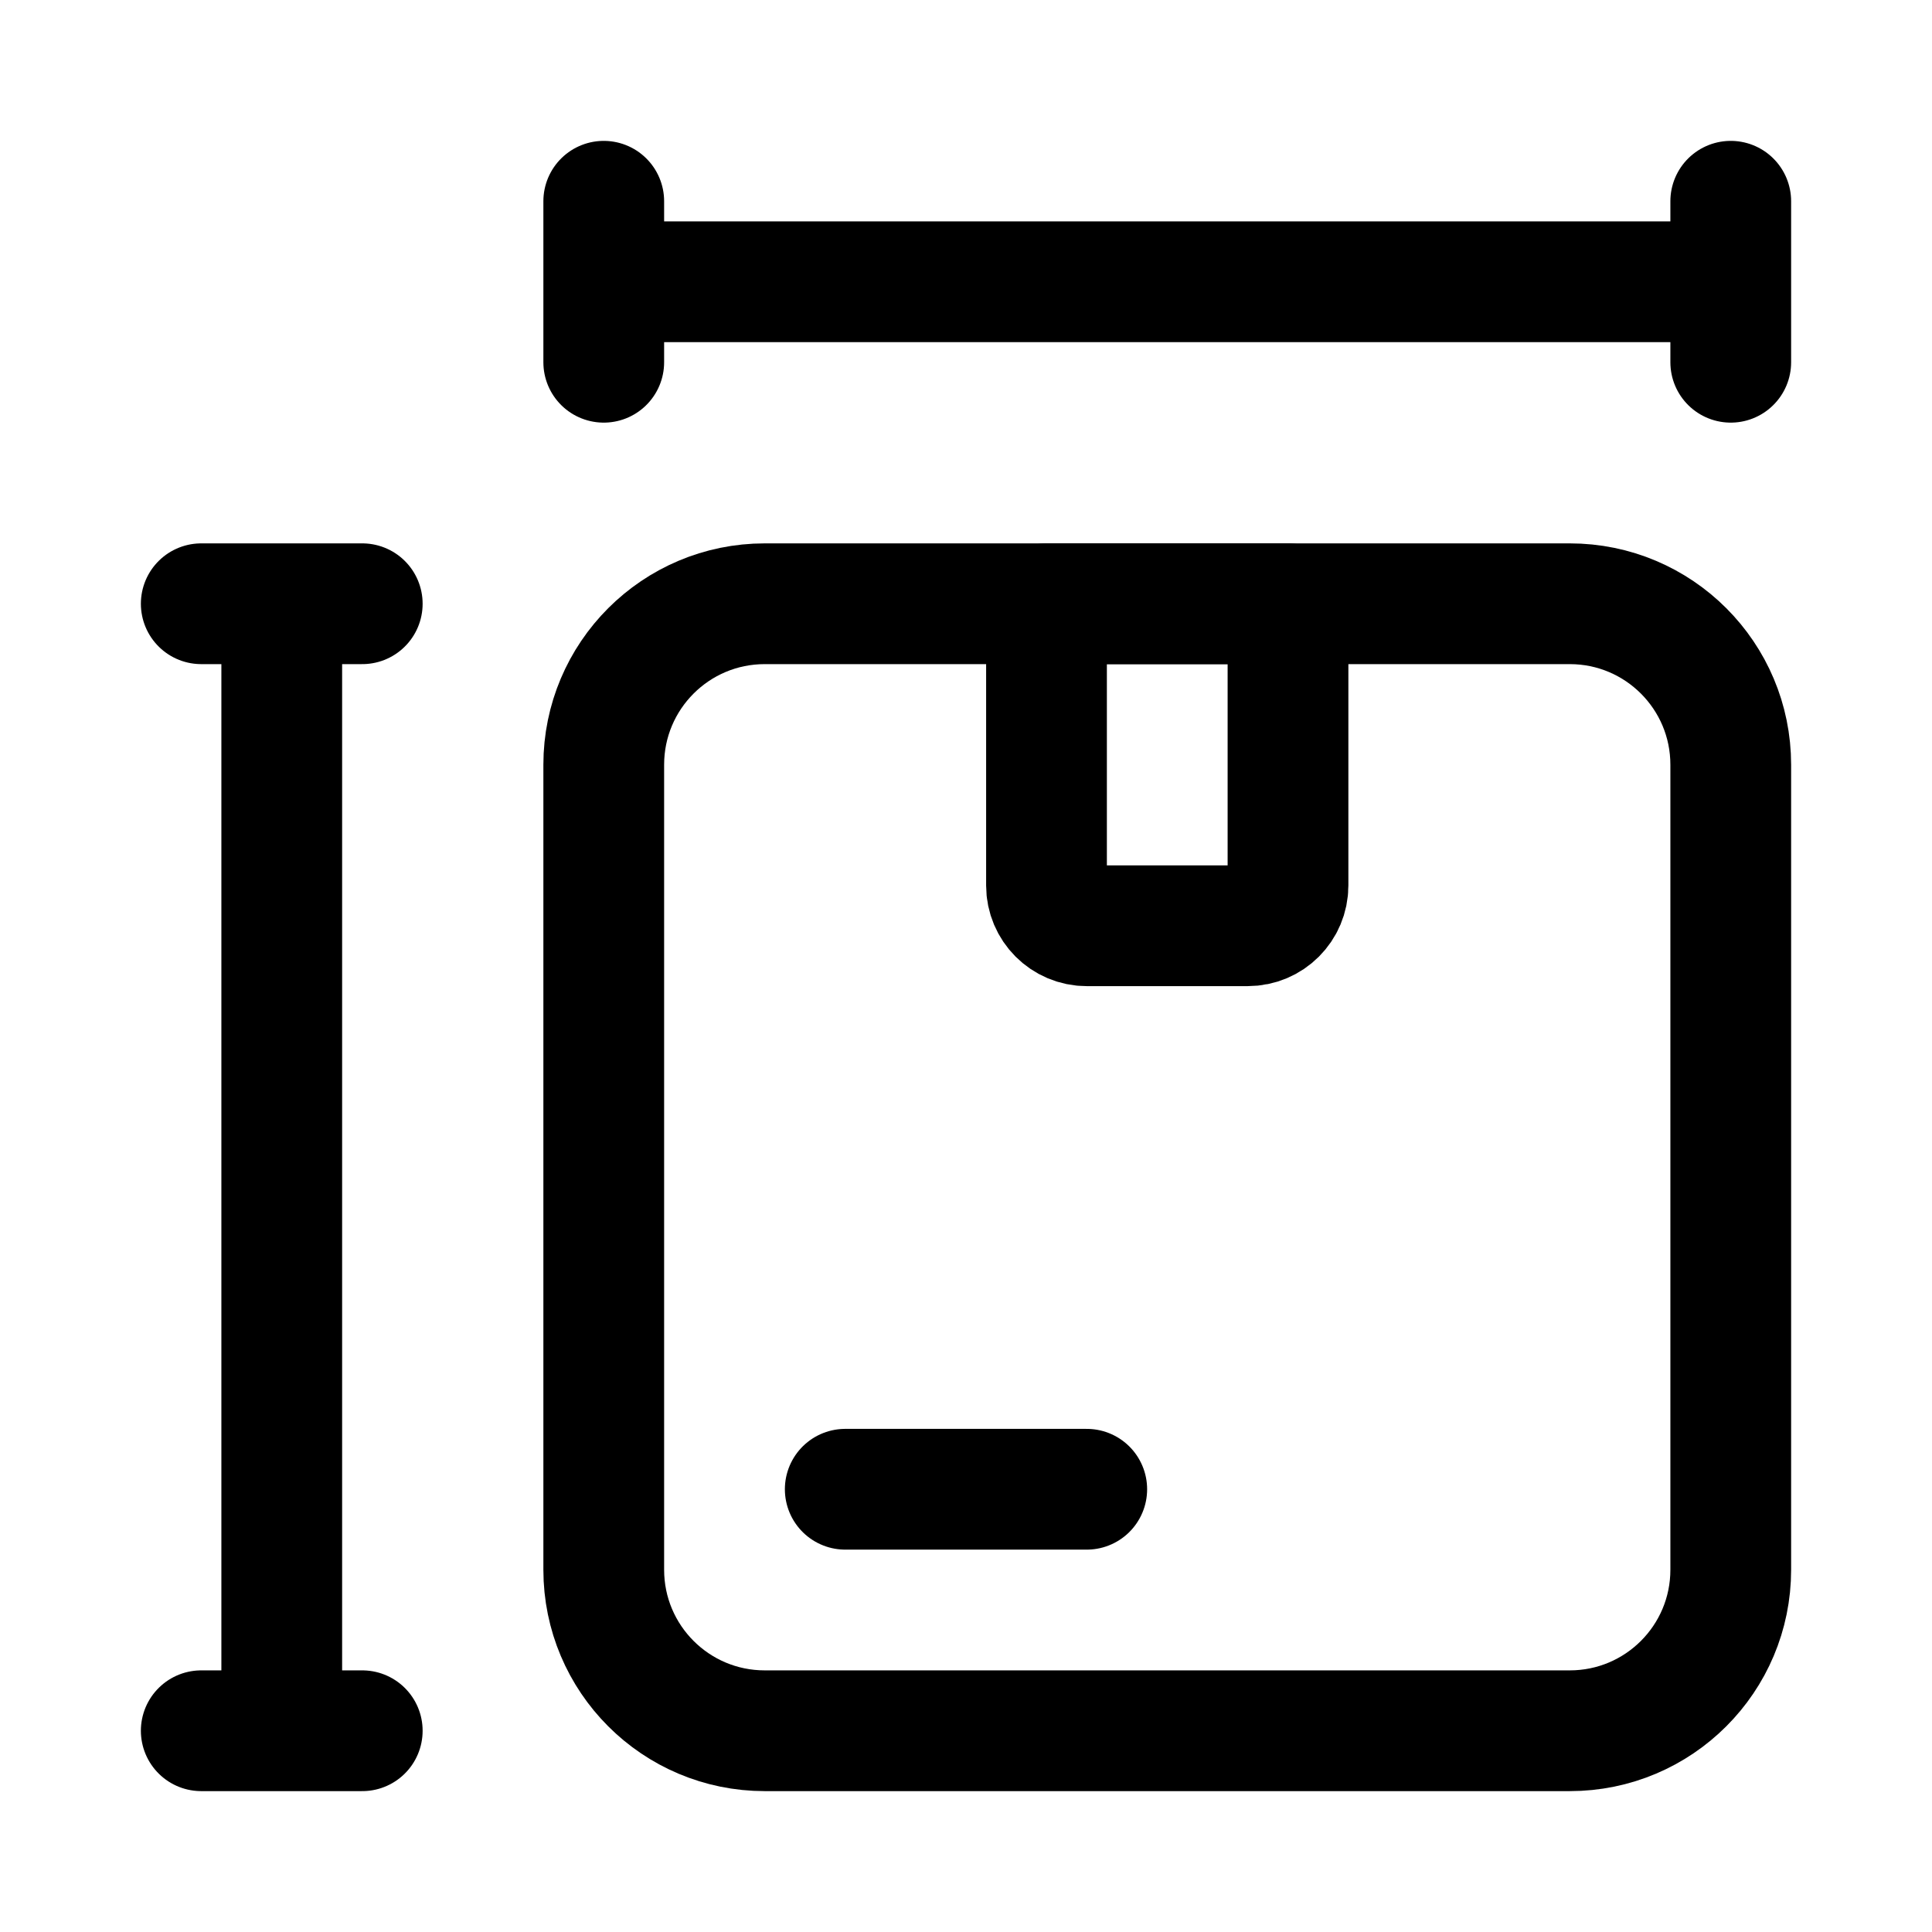 <svg width="24" height="24" viewBox="0 0 24 24" fill="none" xmlns="http://www.w3.org/2000/svg">
    <path d="M19.5 7.5H9.5C8.395 7.5 7.5 8.395 7.5 9.5V19.5C7.5 20.605 8.395 21.5 9.5 21.5H19.5C20.605 21.5 21.5 20.605 21.5 19.5V9.5C21.5 8.395 20.605 7.5 19.5 7.5Z" stroke="currentColor" stroke-width="1.5" stroke-linecap="round" stroke-linejoin="round"/>
    <path d="M16 7.5H13V11C13 11.276 13.224 11.5 13.5 11.5H15.5C15.776 11.5 16 11.276 16 11V7.5Z" stroke="currentColor" stroke-width="1.5" stroke-linecap="round" stroke-linejoin="round"/>
    <path d="M10.5 18.5H13.5" stroke="currentColor" stroke-width="1.5" stroke-linecap="round" stroke-linejoin="round"/>
    <path d="M7.5 3.5H21.5M7.5 3.5V2.5M7.5 3.5V4.5M21.5 3.5V2.5M21.5 3.5V4.5" stroke="currentColor" stroke-width="1.5" stroke-linecap="round" stroke-linejoin="round"/>
    <path d="M3.5 7.5L3.5 21.5M3.5 7.5L4.5 7.5M3.5 7.5L2.5 7.5M3.5 21.5H4.5M3.5 21.5H2.5" stroke="currentColor" stroke-width="1.5" stroke-linecap="round" stroke-linejoin="round"/>
</svg>
